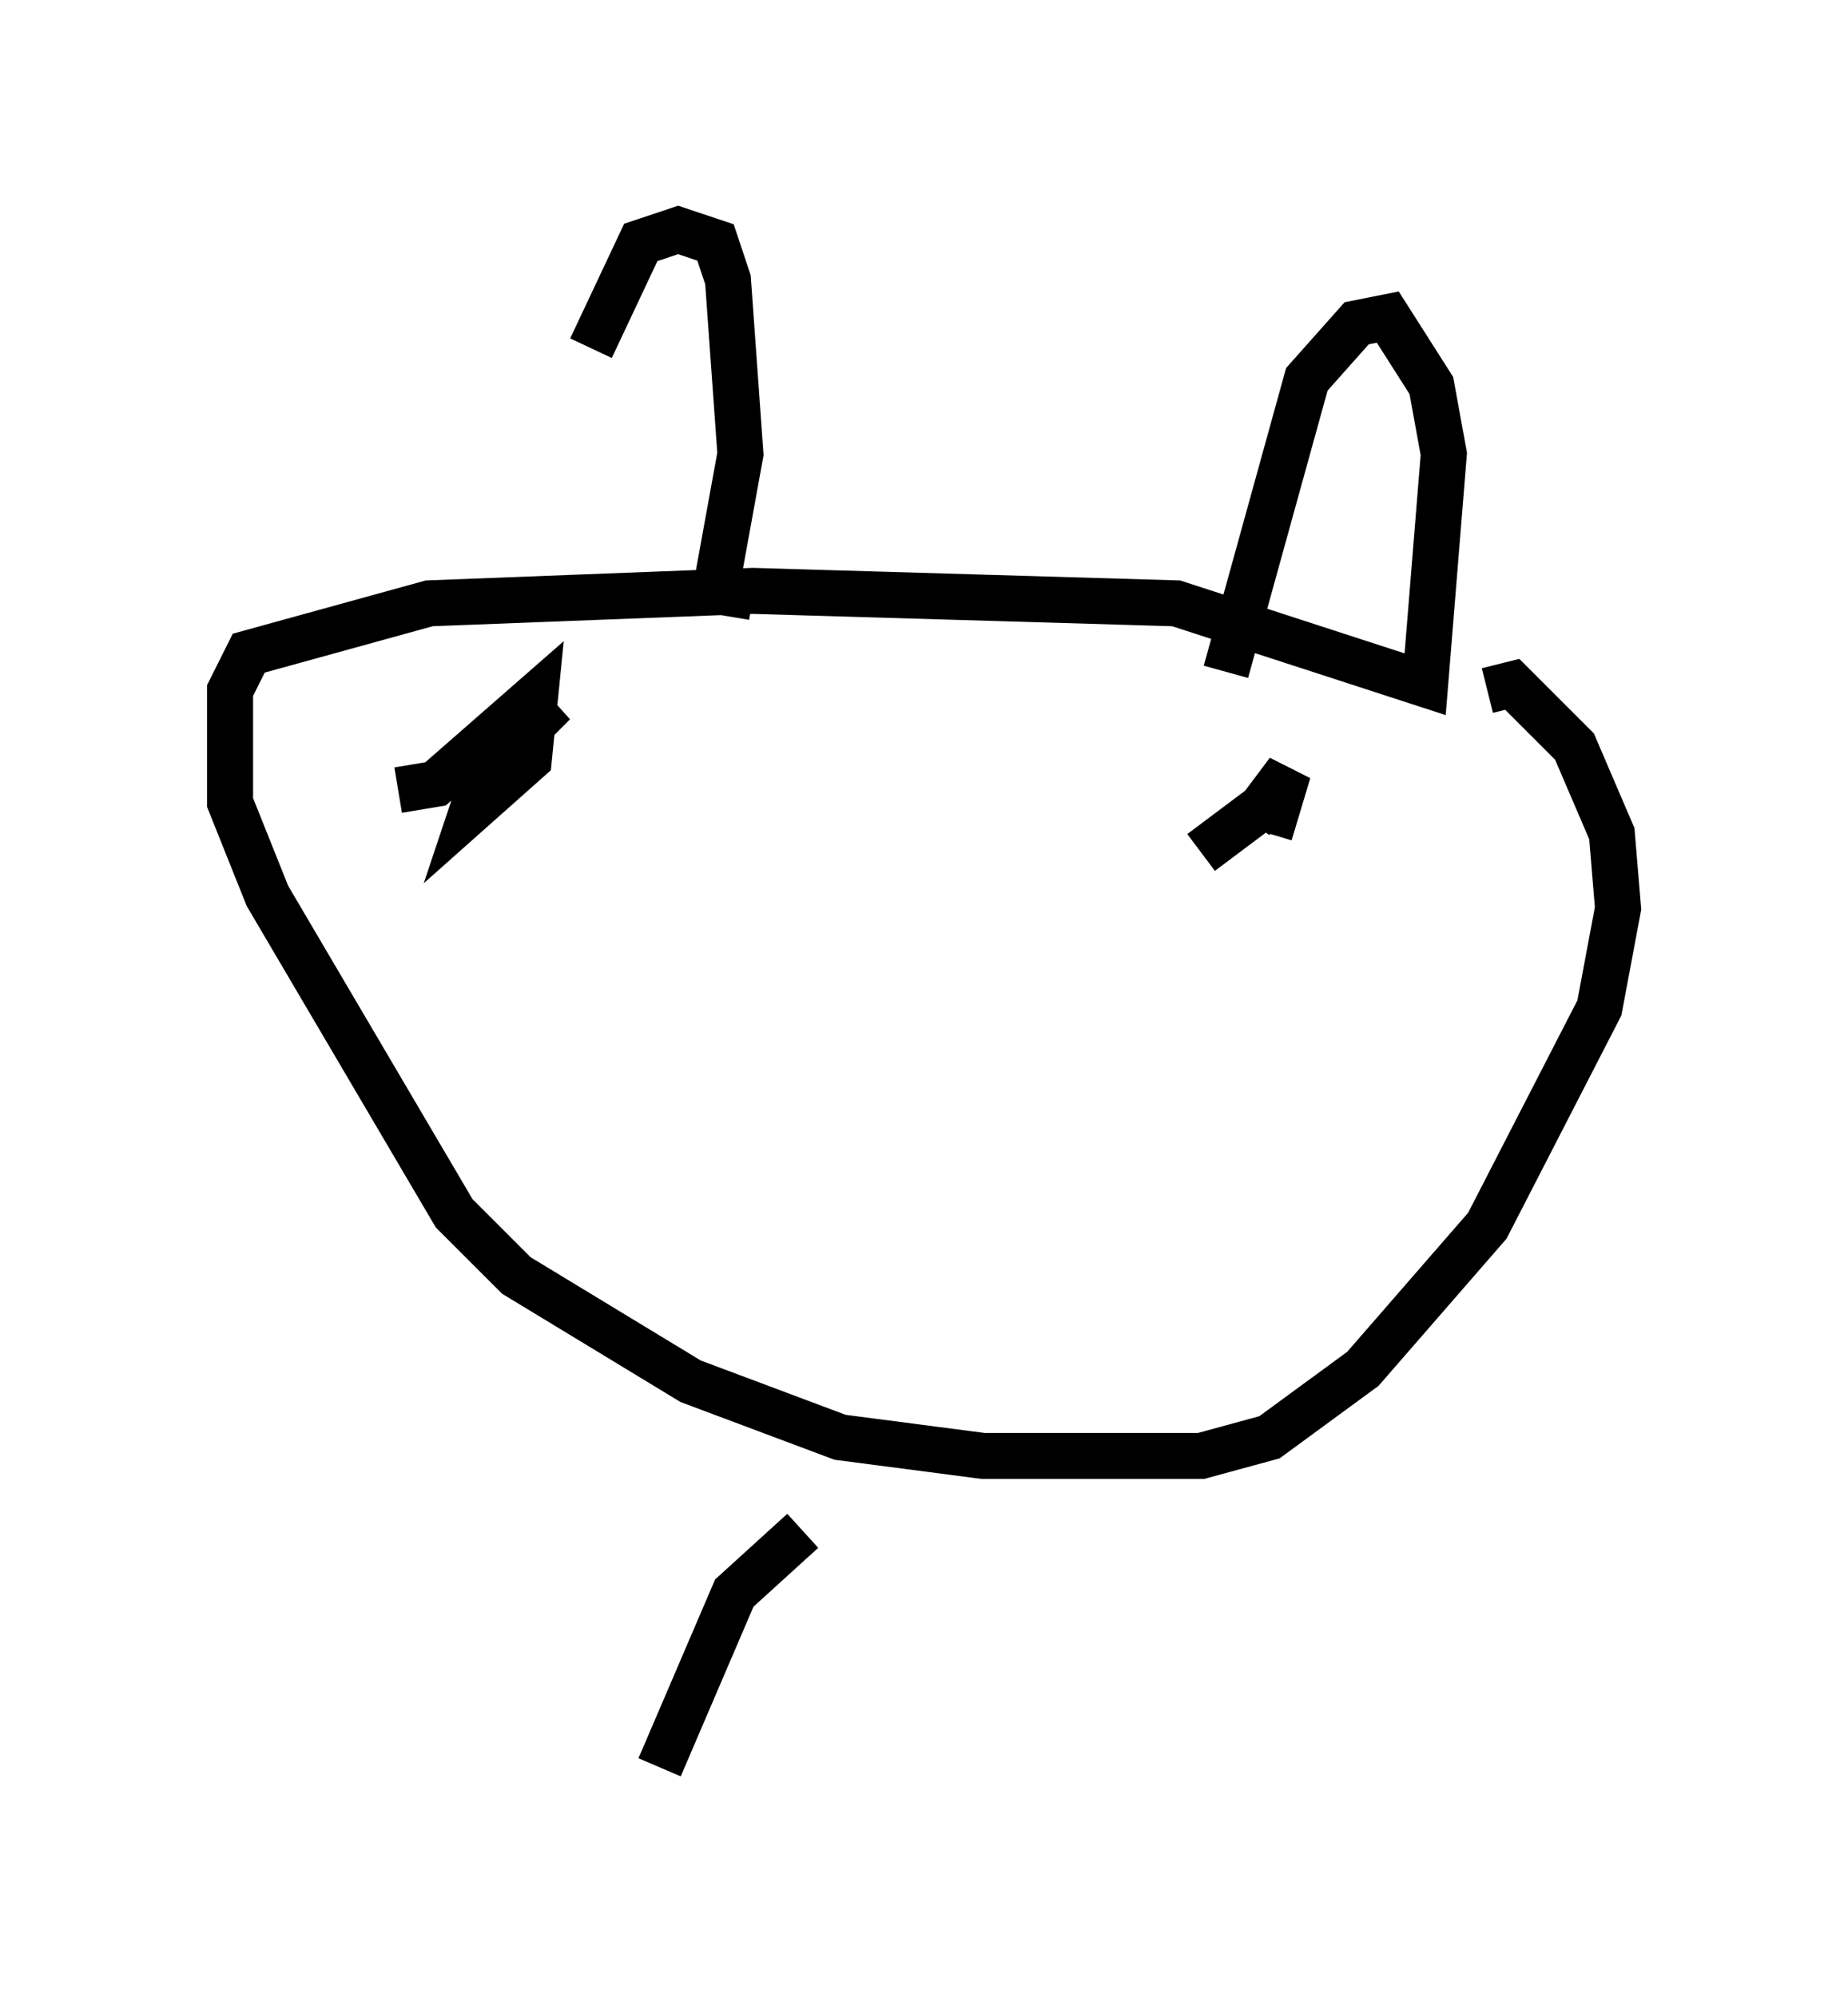 <?xml version="1.0" encoding="utf-8" ?>
<svg baseProfile="full" height="43.423" version="1.1" width="40.176" xmlns="http://www.w3.org/2000/svg" xmlns:ev="http://www.w3.org/2001/xml-events" xmlns:xlink="http://www.w3.org/1999/xlink"><defs /><rect fill="white" height="43.423" width="40.176" x="0" y="0" /><path d="M10.954, 13.525 m1.894, -5.954 l1.083, -2.3 0.812, -0.271 l0.812, 0.271 0.271, 0.812 l0.271, 3.789 -0.541, 2.977 l0.812, 0.135 m10.284, 1.624 l1.759, -6.36 1.083, -1.218 l0.677, -0.135 0.947, 1.488 l0.271, 1.488 -0.406, 5.007 l-5.413, -1.759 -9.202, -0.271 l-7.036, 0.271 -3.924, 1.083 l-0.406, 0.812 0.0, 2.436 l0.812, 2.03 4.059, 6.901 l1.353, 1.353 3.789, 2.3 l3.248, 1.218 3.112, 0.406 l4.736, 0.0 1.488, -0.406 l2.03, -1.488 2.706, -3.112 l2.436, -4.736 0.406, -2.165 l-0.135, -1.624 -0.812, -1.894 l-1.353, -1.353 -0.541, 0.135 m-23.68, 2.165 l0.812, -0.135 2.165, -1.894 l-0.135, 1.353 -1.218, 1.083 l0.271, -0.812 1.488, -1.488 l-1.353, 1.083 0.406, 0.0 m16.509, 1.759 l0.406, -1.353 -0.812, 1.083 m0.541, -0.541 l-1.624, 1.218 m-8.66, 14.75 l-1.488, 1.353 -1.624, 3.789 " fill="none" stroke="black" stroke-width="1" /></svg>